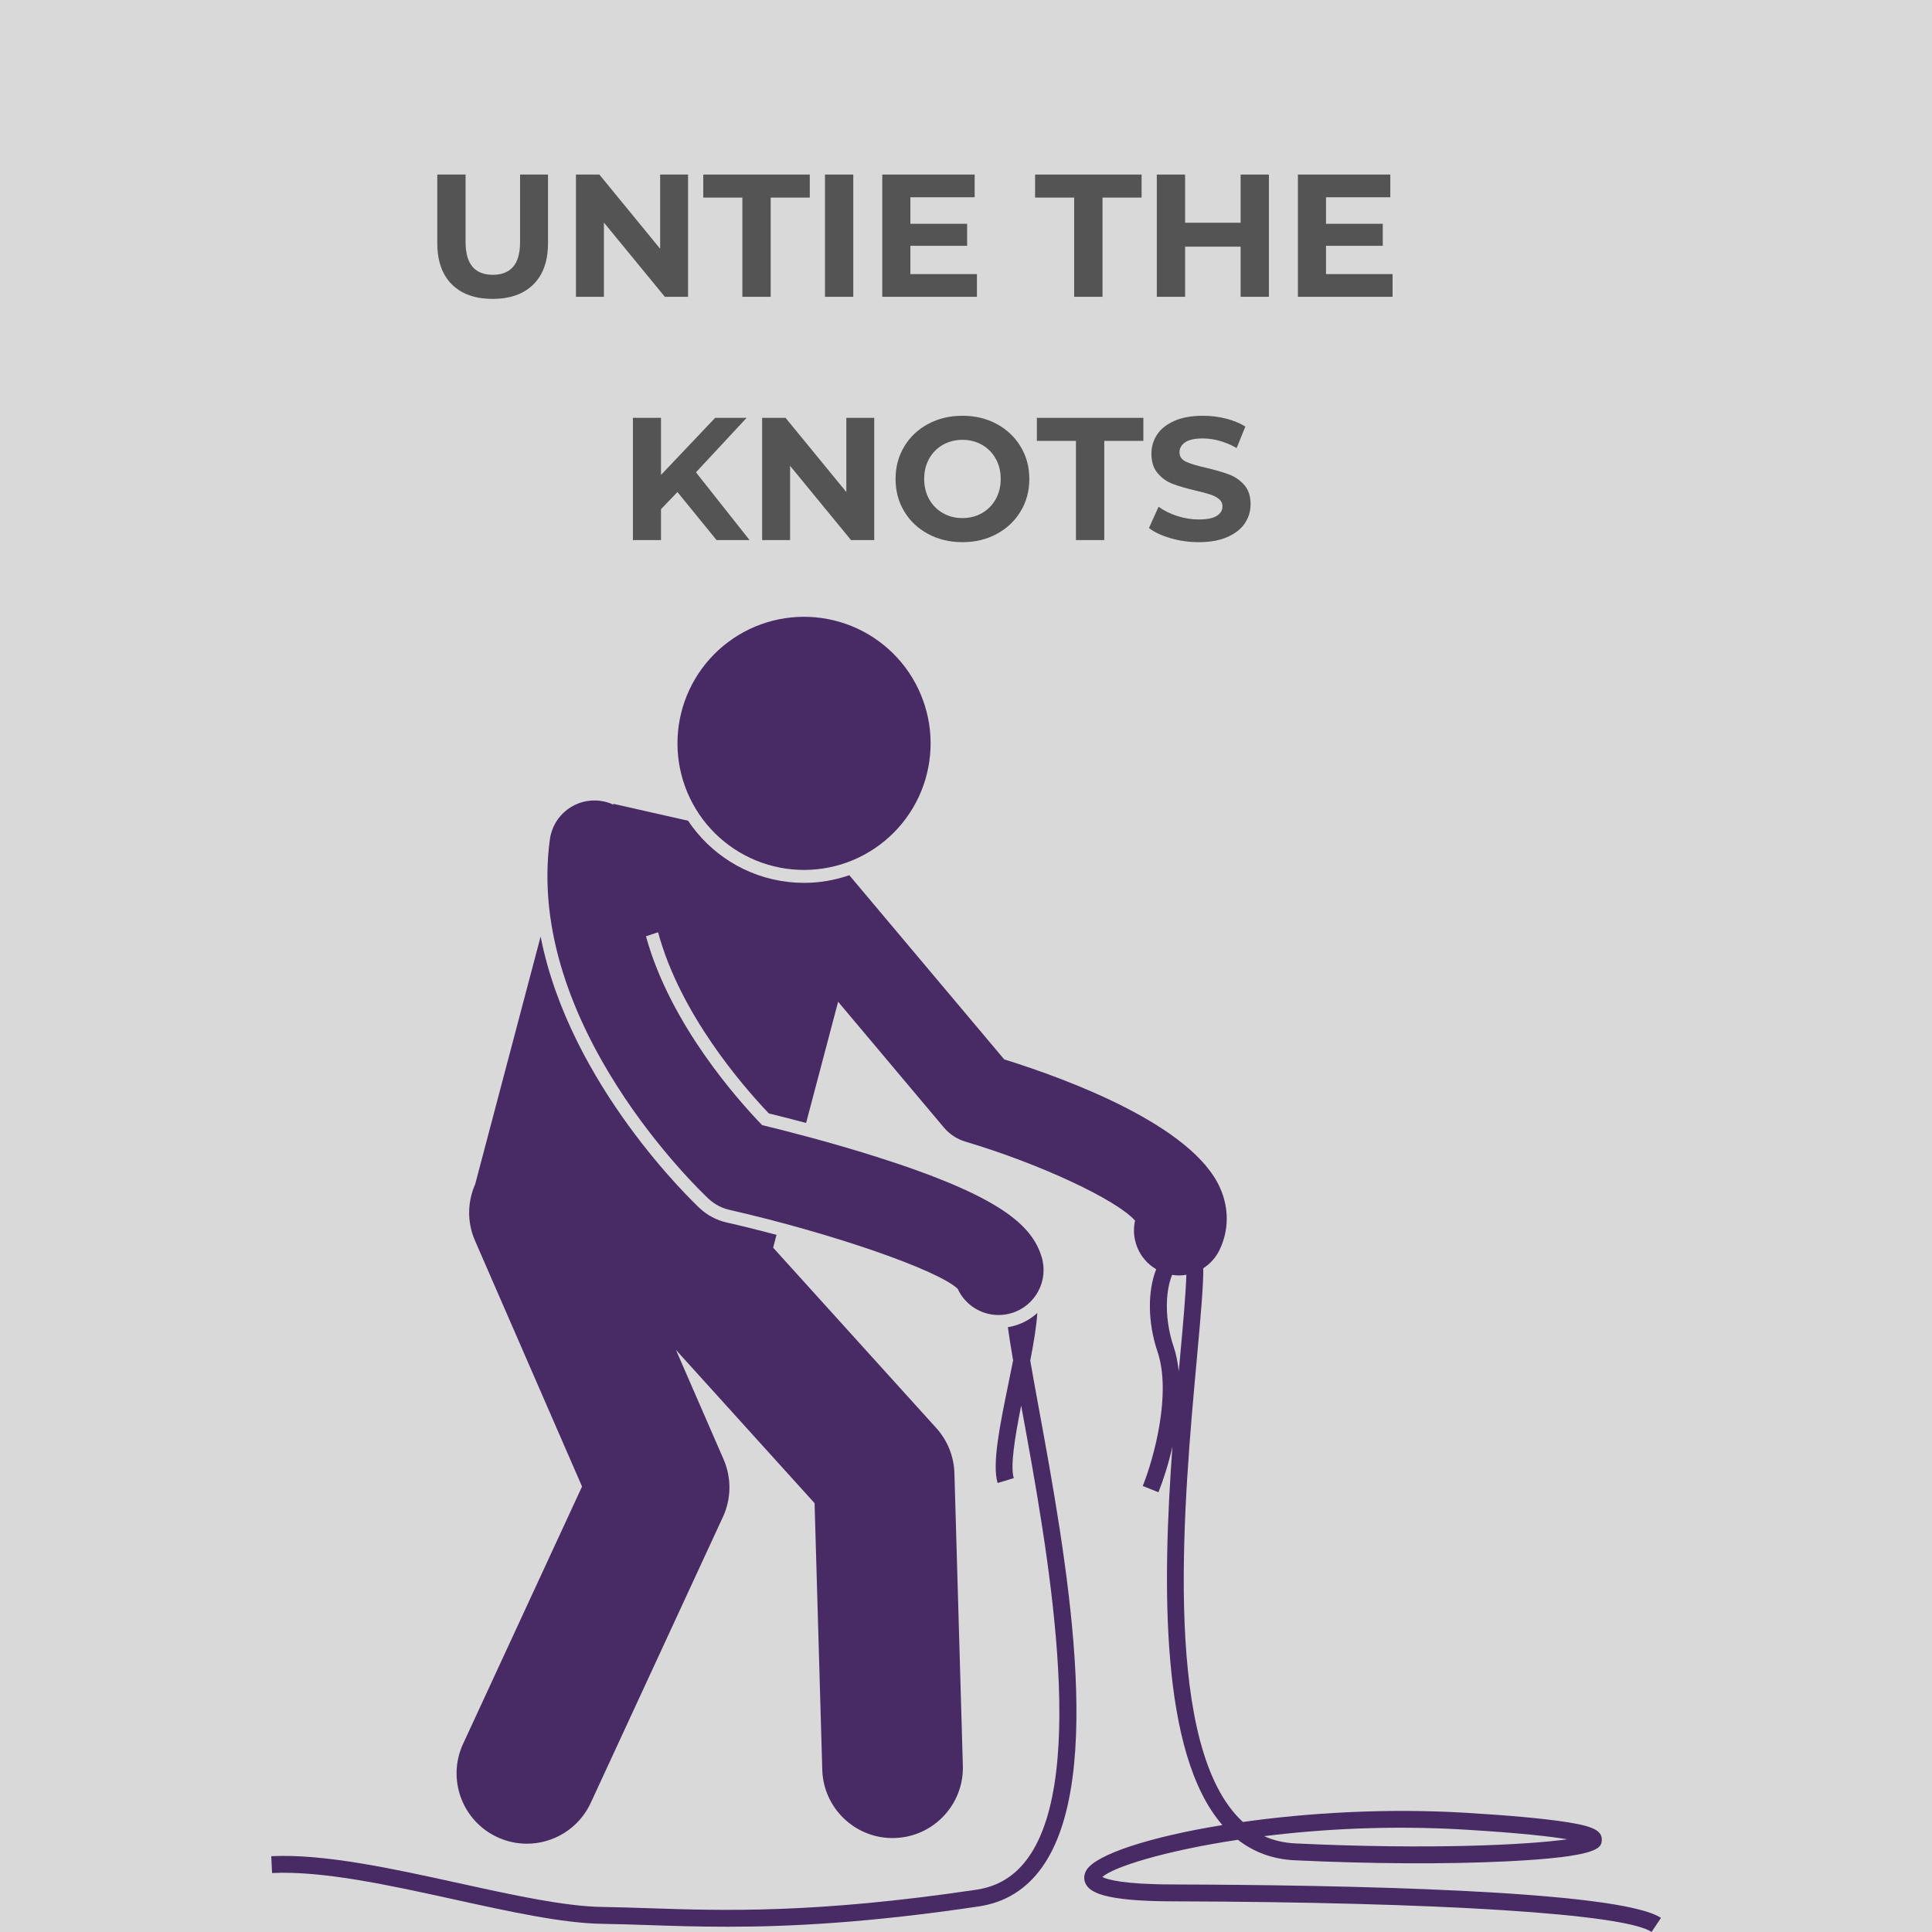<svg xmlns="http://www.w3.org/2000/svg" xmlns:xlink="http://www.w3.org/1999/xlink" width="1080" zoomAndPan="magnify" viewBox="0 0 810 810" height="1080" preserveAspectRatio="xMidYMid meet" version="1.0"><defs><g/><clipPath id="e4dbf02563"><path d="M 229 335 L 696.363 335 L 696.363 810 L 229 810 Z M 229 335 " clip-rule="nonzero"/></clipPath><clipPath id="6d0909260d"><path d="M 113.613 550 L 452 550 L 452 808 L 113.613 808 Z M 113.613 550 " clip-rule="nonzero"/></clipPath></defs><rect x="-81" width="972" fill="#ffffff" y="-81" height="972" fill-opacity="1"/><rect x="-81" width="972" fill="#d9d9d9" y="-81" height="972" fill-opacity="1"/><g fill="#545454" fill-opacity="1"><g transform="translate(177.694, 124.432)"><g><path d="M 28.844 0.875 C 21.52 0.875 15.82 -1.148 11.75 -5.203 C 7.676 -9.254 5.641 -15.035 5.641 -22.547 L 5.641 -51.25 L 17.5 -51.25 L 17.5 -22.984 C 17.5 -13.805 21.305 -9.219 28.922 -9.219 C 32.629 -9.219 35.457 -10.328 37.406 -12.547 C 39.363 -14.773 40.344 -18.254 40.344 -22.984 L 40.344 -51.25 L 52.062 -51.25 L 52.062 -22.547 C 52.062 -15.035 50.02 -9.254 45.938 -5.203 C 41.863 -1.148 36.164 0.875 28.844 0.875 Z M 28.844 0.875 "/></g></g></g><g fill="#545454" fill-opacity="1"><g transform="translate(235.391, 124.432)"><g><path d="M 53.078 -51.25 L 53.078 0 L 43.344 0 L 17.797 -31.125 L 17.797 0 L 6.078 0 L 6.078 -51.25 L 15.891 -51.25 L 41.375 -20.141 L 41.375 -51.25 Z M 53.078 -51.25 "/></g></g></g><g fill="#545454" fill-opacity="1"><g transform="translate(294.552, 124.432)"><g><path d="M 16.688 -41.594 L 0.297 -41.594 L 0.297 -51.25 L 44.953 -51.25 L 44.953 -41.594 L 28.562 -41.594 L 28.562 0 L 16.688 0 Z M 16.688 -41.594 "/></g></g></g><g fill="#545454" fill-opacity="1"><g transform="translate(339.801, 124.432)"><g><path d="M 6.078 -51.25 L 17.938 -51.25 L 17.938 0 L 6.078 0 Z M 6.078 -51.25 "/></g></g></g><g fill="#545454" fill-opacity="1"><g transform="translate(363.817, 124.432)"><g><path d="M 45.766 -9.516 L 45.766 0 L 6.078 0 L 6.078 -51.25 L 44.812 -51.25 L 44.812 -41.734 L 17.859 -41.734 L 17.859 -30.609 L 41.656 -30.609 L 41.656 -21.375 L 17.859 -21.375 L 17.859 -9.516 Z M 45.766 -9.516 "/></g></g></g><g fill="#545454" fill-opacity="1"><g transform="translate(412.946, 124.432)"><g/></g></g><g fill="#545454" fill-opacity="1"><g transform="translate(433.667, 124.432)"><g><path d="M 16.688 -41.594 L 0.297 -41.594 L 0.297 -51.25 L 44.953 -51.25 L 44.953 -41.594 L 28.562 -41.594 L 28.562 0 L 16.688 0 Z M 16.688 -41.594 "/></g></g></g><g fill="#545454" fill-opacity="1"><g transform="translate(478.916, 124.432)"><g><path d="M 53.078 -51.25 L 53.078 0 L 41.219 0 L 41.219 -21.016 L 17.938 -21.016 L 17.938 0 L 6.078 0 L 6.078 -51.25 L 17.938 -51.25 L 17.938 -31.047 L 41.219 -31.047 L 41.219 -51.25 Z M 53.078 -51.25 "/></g></g></g><g fill="#545454" fill-opacity="1"><g transform="translate(538.077, 124.432)"><g><path d="M 45.766 -9.516 L 45.766 0 L 6.078 0 L 6.078 -51.25 L 44.812 -51.25 L 44.812 -41.734 L 17.859 -41.734 L 17.859 -30.609 L 41.656 -30.609 L 41.656 -21.375 L 17.859 -21.375 L 17.859 -9.516 Z M 45.766 -9.516 "/></g></g></g><g fill="#545454" fill-opacity="1"><g transform="translate(587.218, 124.432)"><g/></g></g><g fill="#545454" fill-opacity="1"><g transform="translate(259.269, 226.432)"><g><path d="M 24.75 -20.141 L 17.859 -12.953 L 17.859 0 L 6.078 0 L 6.078 -51.25 L 17.859 -51.25 L 17.859 -27.312 L 40.562 -51.25 L 53.75 -51.25 L 32.516 -28.406 L 54.984 0 L 41.156 0 Z M 24.75 -20.141 "/></g></g></g><g fill="#545454" fill-opacity="1"><g transform="translate(313.451, 226.432)"><g><path d="M 53.078 -51.25 L 53.078 0 L 43.344 0 L 17.797 -31.125 L 17.797 0 L 6.078 0 L 6.078 -51.25 L 15.891 -51.25 L 41.375 -20.141 L 41.375 -51.25 Z M 53.078 -51.25 "/></g></g></g><g fill="#545454" fill-opacity="1"><g transform="translate(372.611, 226.432)"><g><path d="M 30.891 0.875 C 25.578 0.875 20.785 -0.27 16.516 -2.562 C 12.242 -4.852 8.898 -8.008 6.484 -12.031 C 4.066 -16.062 2.859 -20.594 2.859 -25.625 C 2.859 -30.656 4.066 -35.18 6.484 -39.203 C 8.898 -43.234 12.242 -46.395 16.516 -48.688 C 20.785 -50.977 25.578 -52.125 30.891 -52.125 C 36.211 -52.125 41 -50.977 45.25 -48.688 C 49.5 -46.395 52.844 -43.234 55.281 -39.203 C 57.719 -35.18 58.938 -30.656 58.938 -25.625 C 58.938 -20.594 57.719 -16.062 55.281 -12.031 C 52.844 -8.008 49.5 -4.852 45.25 -2.562 C 41 -0.27 36.211 0.875 30.891 0.875 Z M 30.891 -9.219 C 33.922 -9.219 36.656 -9.914 39.094 -11.312 C 41.539 -12.707 43.457 -14.648 44.844 -17.141 C 46.238 -19.629 46.938 -22.457 46.938 -25.625 C 46.938 -28.801 46.238 -31.633 44.844 -34.125 C 43.457 -36.613 41.539 -38.551 39.094 -39.938 C 36.656 -41.332 33.922 -42.031 30.891 -42.031 C 27.867 -42.031 25.133 -41.332 22.688 -39.938 C 20.25 -38.551 18.332 -36.613 16.938 -34.125 C 15.551 -31.633 14.859 -28.801 14.859 -25.625 C 14.859 -22.457 15.551 -19.629 16.938 -17.141 C 18.332 -14.648 20.25 -12.707 22.688 -11.312 C 25.133 -9.914 27.867 -9.219 30.891 -9.219 Z M 30.891 -9.219 "/></g></g></g><g fill="#545454" fill-opacity="1"><g transform="translate(434.408, 226.432)"><g><path d="M 16.688 -41.594 L 0.297 -41.594 L 0.297 -51.25 L 44.953 -51.25 L 44.953 -41.594 L 28.562 -41.594 L 28.562 0 L 16.688 0 Z M 16.688 -41.594 "/></g></g></g><g fill="#545454" fill-opacity="1"><g transform="translate(479.657, 226.432)"><g><path d="M 22.922 0.875 C 18.867 0.875 14.945 0.328 11.156 -0.766 C 7.375 -1.867 4.336 -3.297 2.047 -5.047 L 6.078 -13.984 C 8.273 -12.367 10.883 -11.07 13.906 -10.094 C 16.938 -9.125 19.961 -8.641 22.984 -8.641 C 26.359 -8.641 28.848 -9.141 30.453 -10.141 C 32.066 -11.141 32.875 -12.469 32.875 -14.125 C 32.875 -15.352 32.395 -16.367 31.438 -17.172 C 30.488 -17.973 29.27 -18.617 27.781 -19.109 C 26.289 -19.598 24.281 -20.133 21.75 -20.719 C 17.844 -21.645 14.645 -22.57 12.156 -23.5 C 9.664 -24.426 7.531 -25.914 5.75 -27.969 C 3.969 -30.02 3.078 -32.754 3.078 -36.172 C 3.078 -39.148 3.879 -41.848 5.484 -44.266 C 7.098 -46.68 9.523 -48.594 12.766 -50 C 16.016 -51.414 19.984 -52.125 24.672 -52.125 C 27.941 -52.125 31.141 -51.734 34.266 -50.953 C 37.391 -50.172 40.125 -49.051 42.469 -47.594 L 38.812 -38.594 C 34.07 -41.27 29.332 -42.609 24.594 -42.609 C 21.281 -42.609 18.828 -42.07 17.234 -41 C 15.648 -39.926 14.859 -38.508 14.859 -36.75 C 14.859 -35 15.773 -33.695 17.609 -32.844 C 19.441 -31.988 22.238 -31.145 26 -30.312 C 29.895 -29.383 33.086 -28.457 35.578 -27.531 C 38.066 -26.602 40.203 -25.141 41.984 -23.141 C 43.766 -21.141 44.656 -18.43 44.656 -15.016 C 44.656 -12.078 43.836 -9.398 42.203 -6.984 C 40.578 -4.578 38.129 -2.664 34.859 -1.25 C 31.586 0.164 27.609 0.875 22.922 0.875 Z M 22.922 0.875 "/></g></g></g><path fill="#482a65" d="M 293.414 506.598 C 290.746 504.105 238.82 454.879 226.66 392.648 L 199.227 496.465 C 196.02 503.734 195.715 512.262 199.137 520.125 L 244.023 623.234 L 194.148 731.117 C 187.316 745.898 193.758 763.418 208.539 770.25 C 212.543 772.102 216.75 772.977 220.891 772.977 C 232.027 772.977 242.688 766.633 247.672 755.859 L 303.094 635.969 C 306.625 628.332 306.727 619.547 303.363 611.832 L 283.387 565.945 L 341.516 630.207 L 344.742 741.98 C 345.203 757.969 358.309 770.613 374.195 770.613 C 374.484 770.613 374.773 770.605 375.062 770.602 C 391.336 770.129 404.152 756.555 403.68 740.281 L 400.145 617.641 C 399.941 610.625 397.242 603.914 392.539 598.711 L 324.145 523.102 L 325.566 517.707 C 318.742 515.895 311.707 514.148 304.582 512.52 C 300.402 511.566 296.543 509.516 293.414 506.598 Z M 293.414 506.598 " fill-opacity="1" fill-rule="nonzero"/><path fill="#482a65" d="M 389.551 303.617 C 389.812 305.336 389.992 307.062 390.086 308.797 C 390.18 310.535 390.188 312.27 390.109 314.008 C 390.031 315.742 389.871 317.469 389.625 319.191 C 389.379 320.91 389.047 322.617 388.633 324.305 C 388.219 325.992 387.723 327.656 387.145 329.293 C 386.566 330.934 385.91 332.539 385.176 334.113 C 384.441 335.688 383.629 337.223 382.742 338.719 C 381.855 340.215 380.898 341.664 379.871 343.062 C 378.84 344.465 377.746 345.812 376.586 347.105 C 375.426 348.398 374.203 349.633 372.922 350.805 C 371.641 351.977 370.301 353.086 368.91 354.129 C 367.52 355.168 366.082 356.141 364.594 357.043 C 363.109 357.941 361.582 358.77 360.016 359.52 C 358.445 360.27 356.848 360.941 355.215 361.535 C 353.578 362.129 351.922 362.641 350.238 363.07 C 348.555 363.5 346.852 363.848 345.133 364.109 C 343.418 364.375 341.691 364.551 339.953 364.645 C 338.219 364.738 336.484 364.746 334.746 364.672 C 333.012 364.594 331.281 364.434 329.562 364.184 C 327.84 363.938 326.137 363.609 324.449 363.195 C 322.762 362.781 321.098 362.285 319.457 361.707 C 317.82 361.129 316.211 360.473 314.637 359.738 C 313.062 359 311.527 358.191 310.035 357.305 C 308.539 356.418 307.09 355.461 305.691 354.43 C 304.289 353.402 302.941 352.309 301.648 351.148 C 300.355 349.984 299.121 348.766 297.949 347.484 C 296.773 346.199 295.668 344.863 294.625 343.473 C 293.582 342.082 292.613 340.645 291.711 339.156 C 290.809 337.672 289.984 336.145 289.234 334.574 C 288.484 333.008 287.812 331.406 287.219 329.773 C 286.625 328.141 286.113 326.48 285.684 324.797 C 285.254 323.113 284.906 321.414 284.641 319.695 C 284.379 317.977 284.199 316.25 284.105 314.516 C 284.012 312.781 284.004 311.043 284.082 309.309 C 284.16 307.57 284.32 305.844 284.566 304.121 C 284.812 302.402 285.145 300.699 285.559 299.012 C 285.973 297.324 286.469 295.66 287.047 294.02 C 287.625 292.379 288.281 290.773 289.016 289.199 C 289.75 287.625 290.562 286.09 291.449 284.594 C 292.336 283.102 293.293 281.652 294.32 280.25 C 295.352 278.852 296.445 277.504 297.605 276.211 C 298.766 274.918 299.988 273.684 301.27 272.508 C 302.551 271.336 303.887 270.227 305.281 269.188 C 306.672 268.145 308.109 267.172 309.594 266.273 C 311.082 265.371 312.609 264.547 314.176 263.797 C 315.742 263.043 317.344 262.371 318.977 261.781 C 320.613 261.188 322.27 260.676 323.953 260.242 C 325.637 259.812 327.34 259.465 329.059 259.203 C 330.773 258.941 332.5 258.762 334.238 258.668 C 335.973 258.574 337.707 258.566 339.445 258.645 C 341.18 258.719 342.91 258.883 344.629 259.129 C 346.352 259.375 348.055 259.707 349.742 260.121 C 351.43 260.535 353.094 261.031 354.734 261.609 C 356.371 262.184 357.98 262.84 359.555 263.578 C 361.129 264.312 362.664 265.125 364.156 266.012 C 365.652 266.895 367.102 267.855 368.5 268.883 C 369.902 269.91 371.25 271.004 372.543 272.168 C 373.836 273.328 375.07 274.551 376.242 275.832 C 377.418 277.113 378.523 278.449 379.566 279.84 C 380.609 281.23 381.578 282.672 382.48 284.156 C 383.379 285.645 384.207 287.172 384.957 288.738 C 385.707 290.305 386.379 291.906 386.973 293.539 C 387.566 295.172 388.078 296.832 388.508 298.516 C 388.938 300.199 389.285 301.898 389.551 303.617 Z M 389.551 303.617 " fill-opacity="1" fill-rule="nonzero"/><g clip-path="url(#e4dbf02563)"><path fill="#482a65" d="M 462.168 786.961 C 466.395 782.906 487.848 776.031 518.984 771.336 C 525.797 776.617 533.77 779.504 542.789 779.93 C 574.852 781.449 606.387 781.609 631.59 780.387 C 671.176 778.457 671.387 774.574 671.551 771.457 C 671.789 767.023 666.504 765.402 656.008 763.805 C 646.664 762.383 632.676 761.105 614.441 760.016 C 581.555 758.039 548.504 760.004 521.09 763.871 C 519.961 762.836 518.867 761.711 517.809 760.496 C 487.504 725.66 496.445 628.004 501.785 569.66 C 503.566 550.238 504.512 538.723 504.492 531.711 C 507.312 529.898 509.691 527.336 511.262 524.102 C 515.234 515.918 515.336 506.691 511.559 498.117 C 499.992 471.871 448.035 452.59 421.008 444.141 L 356.082 366.945 C 350.129 368.984 343.777 370.145 337.164 370.145 C 334.969 370.145 332.746 370.02 330.551 369.77 C 312.758 367.766 297.723 357.926 288.473 344.094 L 257.137 337.004 C 257.164 337.133 257.195 337.242 257.223 337.367 C 255.535 336.582 253.707 336.035 251.77 335.77 C 241.414 334.359 231.938 341.605 230.535 351.93 C 220 429.648 293.961 499.688 297.113 502.629 C 299.551 504.902 302.547 506.488 305.789 507.23 C 349.023 517.105 392.934 532.328 401.5 540.312 C 404.59 547.094 411.379 551.332 418.648 551.332 C 420.484 551.332 422.355 551.059 424.207 550.492 C 434.164 547.426 439.754 536.867 436.688 526.906 C 432.605 513.641 419.309 501.449 367.691 485.07 C 347.793 478.754 328.57 473.895 319.527 471.707 C 309.672 461.535 280.941 429.492 270.828 392.547 L 275.906 390.848 C 285.102 425.047 311.34 455.27 322.344 466.809 C 326.383 467.797 331.762 469.148 337.961 470.801 L 351.387 419.992 L 395.719 472.703 C 398.098 475.527 401.246 477.594 404.785 478.645 C 436.066 487.941 468.27 503.07 475.871 511.75 C 474.102 519.633 477.594 527.953 484.746 532.137 C 481.082 541.359 481.176 554.492 485.277 566.633 C 491.211 584.188 483.84 611.18 479.113 623 L 485.684 625.625 C 487.625 620.766 489.828 614.039 491.551 606.512 C 487.324 664.027 486.309 735.074 512.473 765.137 C 512.48 765.148 512.492 765.16 512.5 765.172 C 481.746 770.172 459.645 777.52 455.59 783.918 C 454.348 785.883 454.23 788.094 455.266 789.984 C 457.07 793.273 462.773 797.062 491.086 797.141 C 603.945 797.457 681.094 802.371 692.43 809.973 L 696.371 804.094 C 678.832 792.336 560.238 790.258 491.105 790.066 C 470.719 790.008 464.145 787.941 462.168 786.961 Z M 614.016 767.074 C 637.32 768.473 650.094 769.953 657.086 771.129 C 640.004 773.543 598.77 775.504 543.125 772.863 C 538.344 772.637 533.984 771.629 530.004 769.82 C 554.281 766.793 583.273 765.234 614.016 767.074 Z M 494.199 574.934 C 493.812 571.234 493.098 567.676 491.98 564.367 C 488.453 553.93 488.32 542.051 491.41 534.488 C 492.367 534.637 493.32 534.738 494.273 534.738 C 495.324 534.738 496.363 534.621 497.391 534.449 C 497.137 542.848 495.926 556.07 494.742 569.012 C 494.562 570.945 494.383 572.922 494.199 574.934 Z M 494.199 574.934 " fill-opacity="1" fill-rule="nonzero"/></g><g clip-path="url(#6d0909260d)"><path fill="#482a65" d="M 422.551 556.43 C 423.082 560.316 423.816 564.906 424.75 570.344 C 424.086 573.75 423.414 577.023 422.828 579.871 C 419.242 597.332 415.859 613.82 418.254 621.762 L 425.027 619.715 C 423.477 614.574 425.602 602.012 428.133 589.297 C 428.277 590.082 428.422 590.883 428.57 591.691 C 438.969 648.457 456.375 743.457 431.078 778.828 C 425.578 786.516 418.48 790.91 409.379 792.27 C 341.719 802.348 303.051 801.059 271.973 800.027 C 265.25 799.801 258.898 799.594 252.605 799.5 C 236.711 799.27 215.215 794.547 192.461 789.547 C 164.656 783.441 135.898 777.137 113.727 778.211 L 114.07 785.277 C 135.316 784.23 163.594 790.453 190.941 796.461 C 214.059 801.535 235.891 806.332 252.5 806.574 C 258.73 806.664 265.047 806.875 271.738 807.098 C 281.797 807.434 292.641 807.793 304.992 807.793 C 331.145 807.793 364.035 806.176 410.422 799.266 C 421.363 797.637 430.25 792.145 436.832 782.945 C 463.875 745.137 446.816 652.027 435.531 590.418 C 434.289 583.645 433.035 576.801 431.938 570.449 C 433.484 562.457 434.57 555.805 434.895 550.484 C 432.348 552.789 429.293 554.602 425.801 555.676 C 424.734 556.004 423.645 556.25 422.551 556.43 Z M 422.551 556.43 " fill-opacity="1" fill-rule="nonzero"/></g></svg>